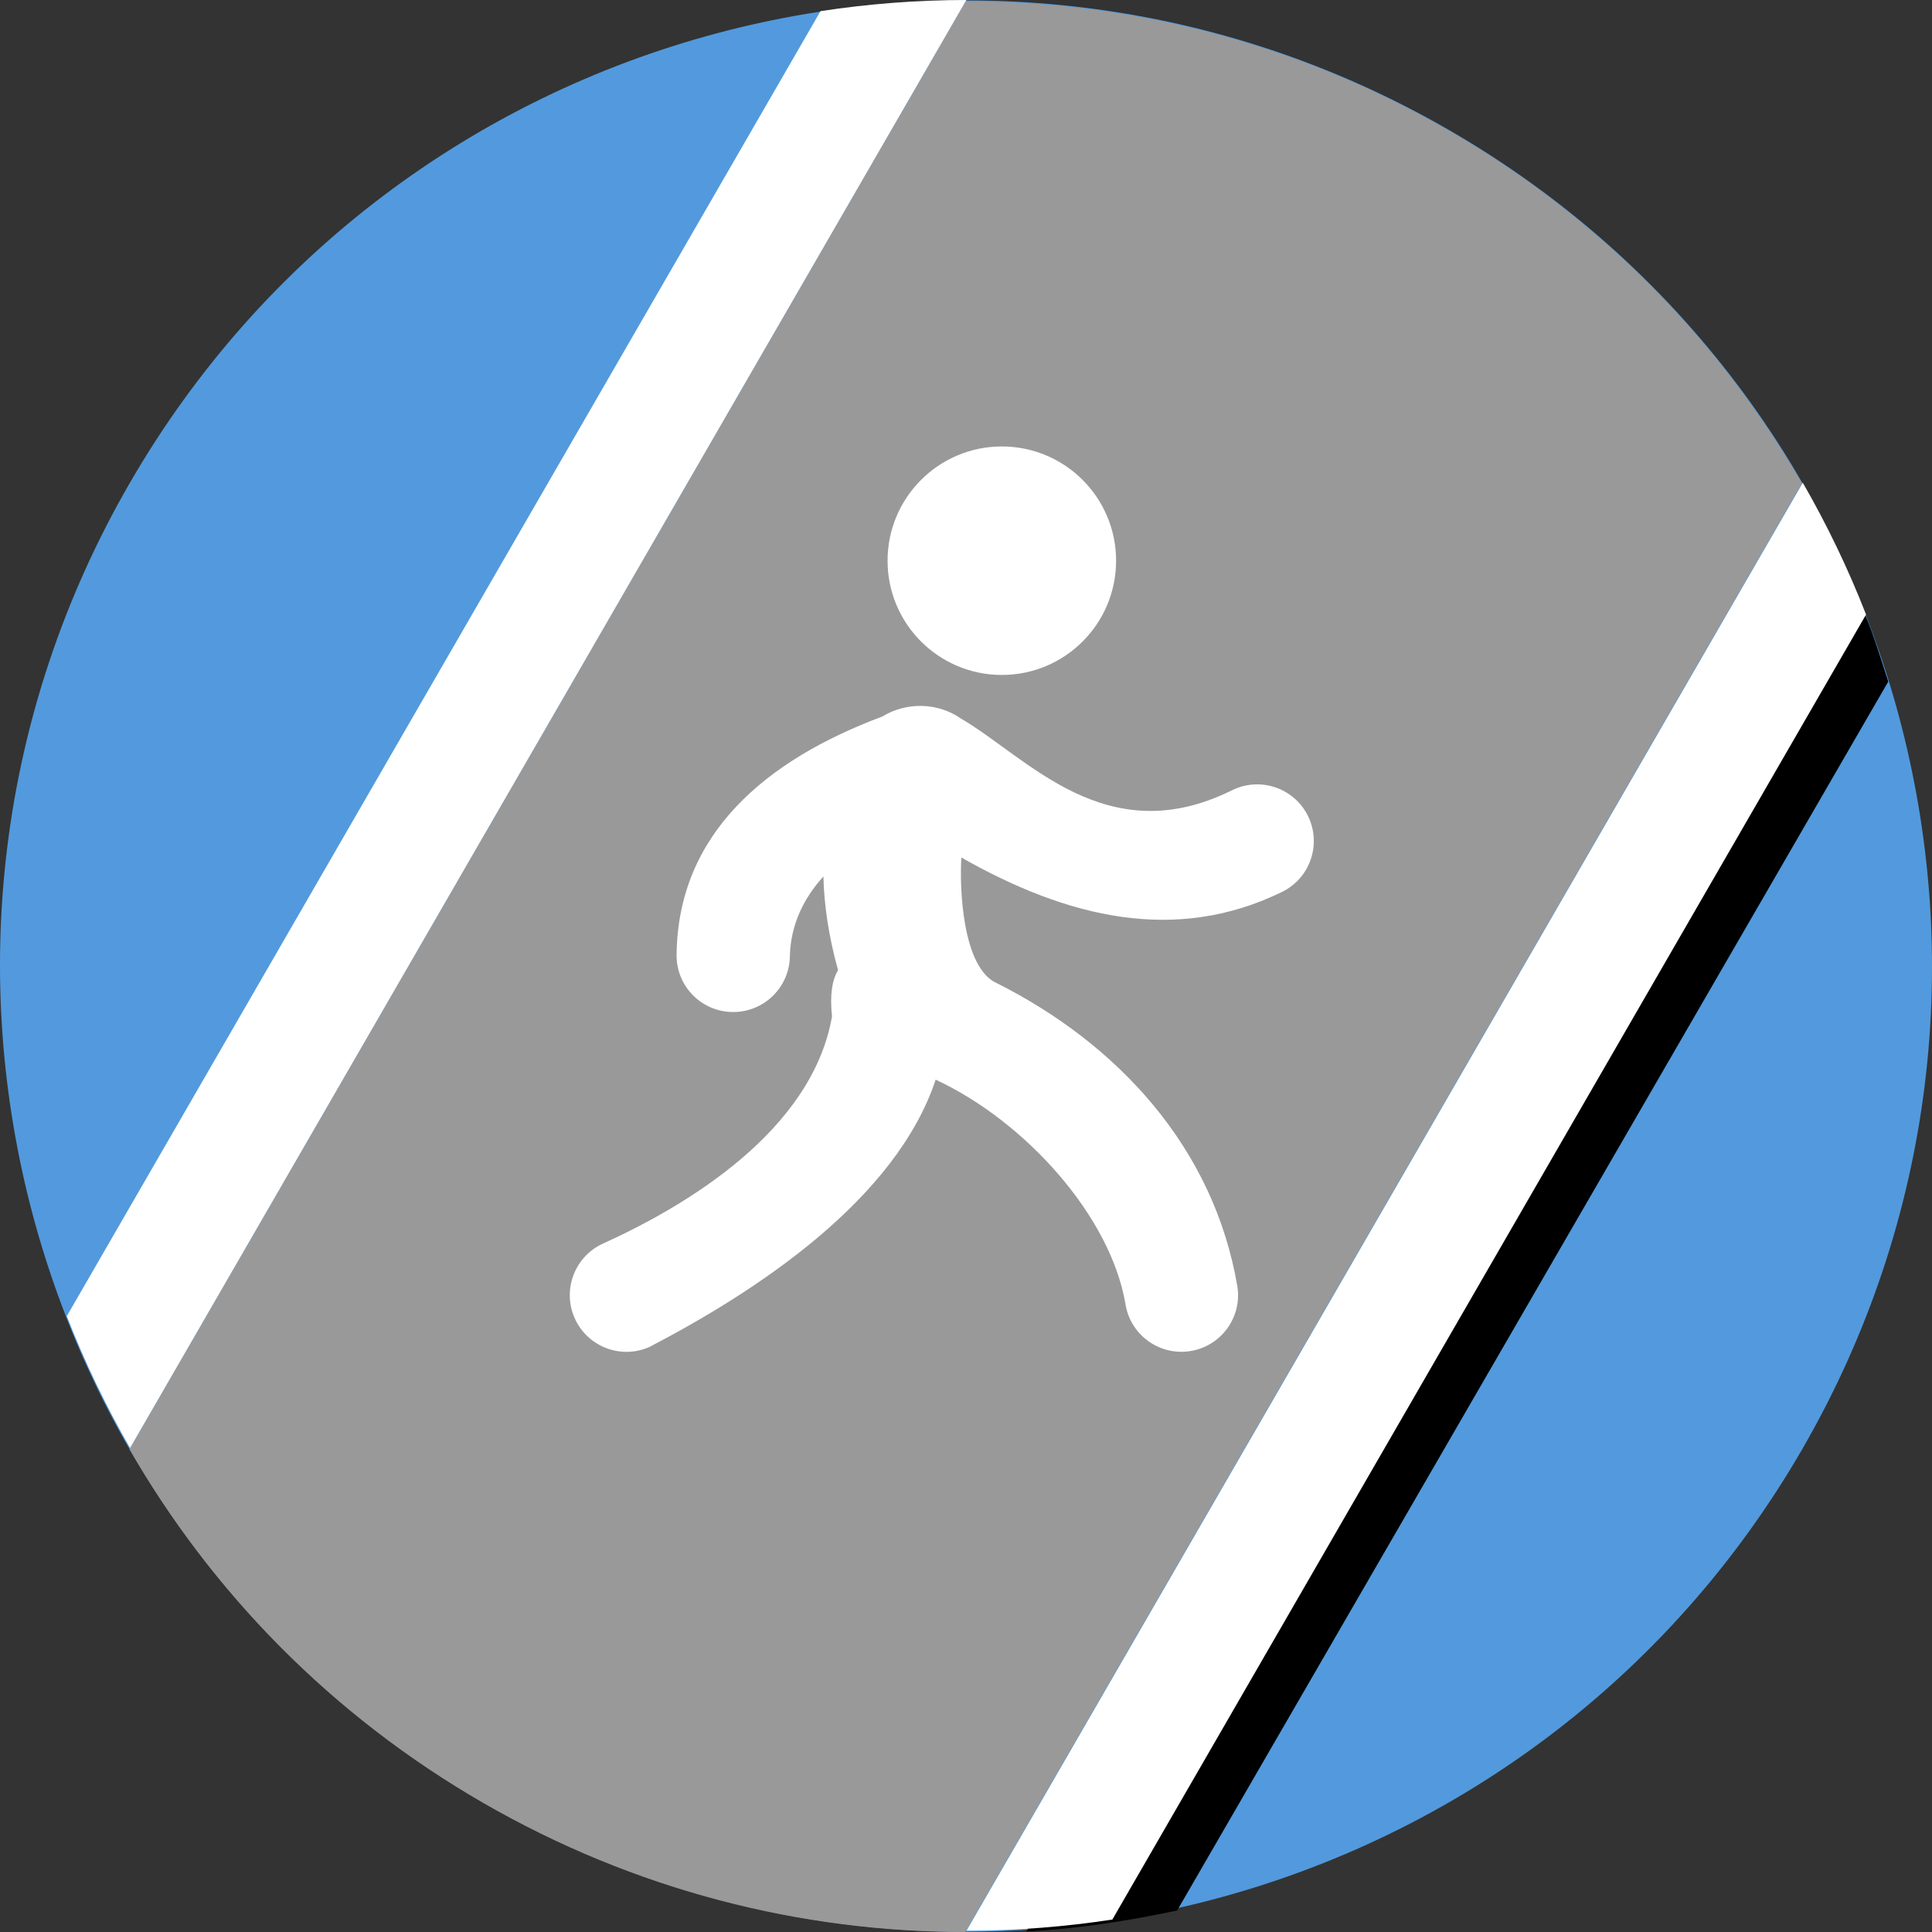 <?xml version="1.0" ?>
<svg xmlns="http://www.w3.org/2000/svg" width="128" height="128" viewBox="0 0 128 128">
  <rect x="0" y="0" width="128" height="128" fill="#333333" stroke="none"/>
  <path d="M119.416,95.989C101.746,126.583 62.611,137.065 32.005,119.402 1.4,101.738 -9.087,62.617 8.584,32.023 26.254,1.429 65.389,-9.053 95.995,8.61 126.6,26.274 137.087,65.395 119.416,95.989" fill="#529add"/>
  <path d="m67.991,127.969c3.365,-0.178 6.715,-0.696 9.998,-1.394L125.102,45.158c-1.036,-3.192 -1.704,-5.702 -4.12,-8.995 0,0 -52.991,91.95 -52.991,91.807z" fill="#000"/>
  <path d="M95.987,8.647C85.887,2.818 74.859,0.072 63.979,0.085L8.576,96.01C14.005,105.435 21.898,113.609 31.998,119.438 42.08,125.257 53.086,128.003 63.947,128L119.38,32.025C113.952,22.621 106.069,14.465 95.987,8.647Z" fill="#999"/>
  <path d="M119.44,31.983 L64.033,127.914c3.244,-0.003 6.474,-0.25 9.663,-0.739L123.631,40.717c-1.171,-3.005 -2.572,-5.925 -4.191,-8.735z" fill="#fff"/>
  <path d="M64.024,0C60.779,0.003 57.55,0.25 54.361,0.739L4.426,87.197c1.171,3.005 2.572,5.925 4.191,8.735z" fill="#fff"/>
  <path d="m66.374,29.579c-4.18,0 -7.57,3.389 -7.57,7.57 0,4.181 3.39,7.568 7.57,7.568 4.181,0 7.57,-3.388 7.57,-7.568 0,-4.181 -3.389,-7.57 -7.57,-7.57zM58.456,47.471c-7.659,2.864 -13.564,7.731 -13.631,15.828 0,2.073 1.68,3.751 3.753,3.751 2.073,0 3.754,-1.679 3.754,-3.751 0.062,-2.069 0.94,-3.826 2.222,-5.23 0.04,1.844 0.334,3.913 0.969,6.209 -0.391,0.65 -0.554,1.629 -0.4,3.06 -1.324,7.621 -9.726,12.579 -15.142,15.039 -1.895,0.842 -2.749,3.061 -1.907,4.955 0.842,1.894 3.061,2.749 4.955,1.907 7.188,-3.743 16.329,-9.781 18.961,-17.709 5.971,2.783 11.558,9.037 12.565,14.808 0.293,2.052 2.195,3.476 4.247,3.184 2.052,-0.293 3.478,-2.192 3.185,-4.245 -1.557,-9.263 -7.952,-16.117 -15.93,-20.133 -2.311,-0.993 -2.494,-6.386 -2.363,-8.331 6.999,3.973 14.174,5.748 21.275,2.263 1.854,-0.927 2.604,-3.182 1.678,-5.036C85.718,52.188 83.466,51.436 81.612,52.364 73.266,56.49 68.068,50.171 63.676,47.613 62.105,46.513 60.017,46.51 58.456,47.471Z" fill="#fff"/>
</svg>
